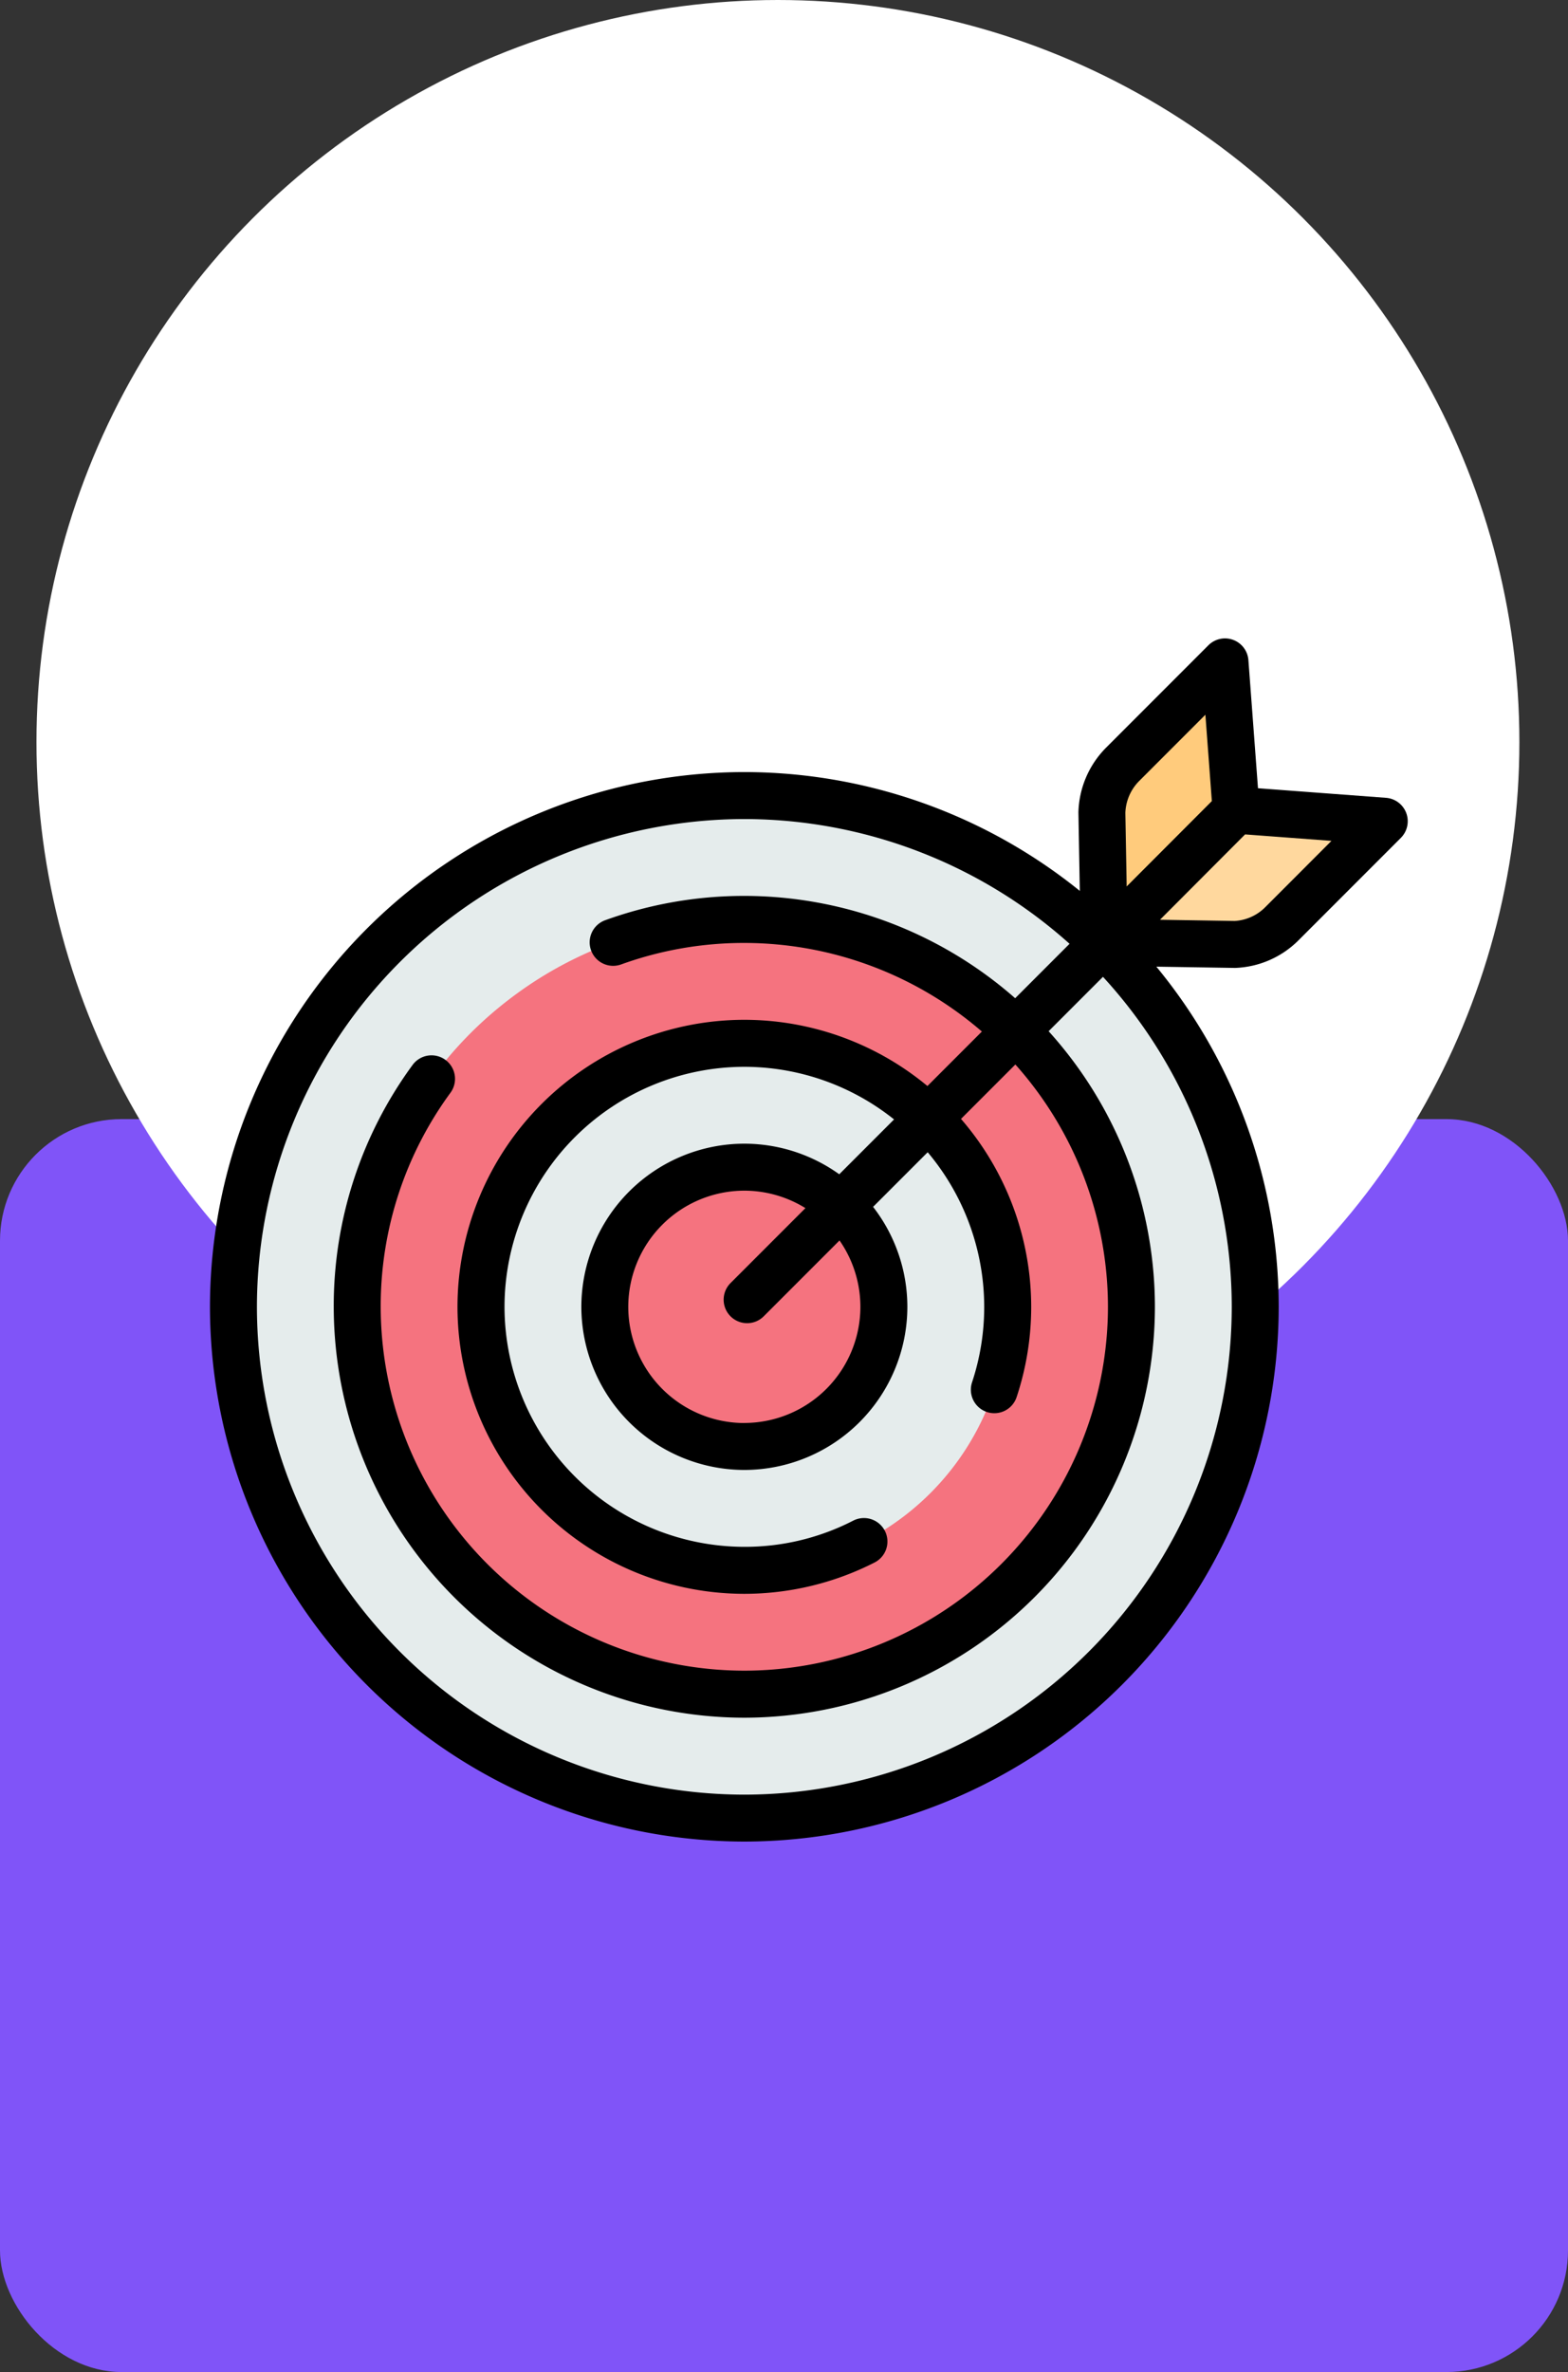 <svg xmlns="http://www.w3.org/2000/svg" xmlns:xlink="http://www.w3.org/1999/xlink" width="129" height="195" viewBox="0 0 129 195">
  <rect x="0" y="0" width="129" height="195" fill="#333333" stroke="none"/>
  <defs>
    <clipPath id="clip-path">
      <path id="path1821" d="M0-682.665H98.911v98.911H0Z" transform="translate(0 682.665)"/>
    </clipPath>
  </defs>
  <g id="Grupo_1072600" data-name="Grupo 1072600" transform="translate(-198 -4233)">
    <g id="Grupo_1071848" data-name="Grupo 1071848" transform="translate(198 4233)">
      <rect id="Rectángulo_375766" data-name="Rectángulo 375766" width="129" height="103" rx="10" transform="translate(0 92)" fill="#8054f8"/>
      <circle id="Elipse_4726" data-name="Elipse 4726" cx="61" cy="61" r="61" transform="translate(3)" fill="#fff"/>
    </g>
    <g id="g1815" transform="translate(215.089 4968.146)">
      <g id="g1817" transform="translate(0 -682.665)">
        <g id="g1819" clip-path="url(#clip-path)">
          <g id="g1825" transform="translate(2.116 12.921)">
            <path id="path1827" d="M-248.06-496.094a42.078,42.078,0,0,1-42.031-42.029,42.077,42.077,0,0,1,42.031-42.029,42.077,42.077,0,0,1,42.031,42.029,42.077,42.077,0,0,1-42.031,42.029" transform="translate(290.091 580.152)" fill="#e5ecec"/>
          </g>
          <g id="g1829" transform="translate(0.185 10.989)">
            <path id="path1831" d="M-259.462-505.564a44.012,44.012,0,0,1-43.963-43.961,44.011,44.011,0,0,1,43.963-43.96,44.011,44.011,0,0,1,43.963,43.96A44.012,44.012,0,0,1-259.462-505.564Zm0-84.058a40.143,40.143,0,0,0-40.1,40.1,40.143,40.143,0,0,0,40.1,40.1,40.143,40.143,0,0,0,40.1-40.1A40.143,40.143,0,0,0-259.462-589.622Z" transform="translate(303.425 593.485)"/>
          </g>
          <g id="g1833" transform="translate(12.3 23.104)">
            <path id="path1835" d="M-187.958-375.9A31.883,31.883,0,0,1-219.8-407.742a31.813,31.813,0,0,1,12.486-25.27q.321-.247.649-.485a31.814,31.814,0,0,1,7.92-4.209,31.707,31.707,0,0,1,10.792-1.882,31.883,31.883,0,0,1,31.847,31.846A31.883,31.883,0,0,1-187.958-375.9" transform="translate(219.805 439.588)" fill="#f5737f"/>
          </g>
          <g id="g1837" transform="translate(10.368 21.172)">
            <path id="path1839" d="M-124.264-11.107a31.706,31.706,0,0,1,10.792-1.882A31.883,31.883,0,0,1-81.625,18.856,31.883,31.883,0,0,1-113.472,50.7,31.883,31.883,0,0,1-145.32,18.856,31.676,31.676,0,0,1-139.206.114" transform="translate(147.251 14.921)" fill="#f5737f"/>
            <path id="path1839_-_Contorno" data-name="path1839 - Contorno" d="M-124.874,41.232A33.817,33.817,0,0,1-158.653,7.455a33.494,33.494,0,0,1,6.485-19.882,1.932,1.932,0,0,1,2.7-.421,1.932,1.932,0,0,1,.421,2.7,29.655,29.655,0,0,0-5.742,17.6,29.949,29.949,0,0,0,29.915,29.914A29.949,29.949,0,0,0-94.958,7.455a29.949,29.949,0,0,0-29.916-29.914,29.746,29.746,0,0,0-10.136,1.767,1.932,1.932,0,0,1-2.473-1.161,1.932,1.932,0,0,1,1.161-2.473,33.6,33.6,0,0,1,11.448-2A33.817,33.817,0,0,1-91.095,7.455,33.817,33.817,0,0,1-124.874,41.232Z" transform="translate(158.653 26.323)"/>
          </g>
          <g id="g1841" transform="translate(25.435 29.195)">
            <path id="path1843" d="M0,0Z" fill="#f5737f"/>
          </g>
          <g id="g1845" transform="translate(25.435 29.195)">
            <path id="path1847"/>
          </g>
          <g id="g1849" transform="translate(22.483 33.287)">
            <path id="path1851" d="M-127.857-255.7a21.688,21.688,0,0,1-21.664-21.663,21.688,21.688,0,0,1,21.664-21.663,21.688,21.688,0,0,1,21.664,21.663A21.688,21.688,0,0,1-127.857-255.7" transform="translate(149.521 299.026)" fill="#e5ecec"/>
          </g>
          <g id="g1853" transform="translate(20.552 31.355)">
            <path id="path1855" d="M-207.177-248.836a23.622,23.622,0,0,1-23.6-23.594,23.622,23.622,0,0,1,23.6-23.595,23.622,23.622,0,0,1,23.6,23.595,23.508,23.508,0,0,1-1.2,7.424,1.932,1.932,0,0,1-2.442,1.224,1.932,1.932,0,0,1-1.224-2.442,19.652,19.652,0,0,0,1-6.206,19.754,19.754,0,0,0-19.732-19.731,19.754,19.754,0,0,0-19.732,19.731A19.754,19.754,0,0,0-207.177-252.7a19.478,19.478,0,0,0,8.96-2.154,1.932,1.932,0,0,1,2.6.839,1.932,1.932,0,0,1-.839,2.6A23.63,23.63,0,0,1-207.177-248.836Z" transform="translate(230.773 296.025)"/>
          </g>
          <g id="g1857" transform="translate(60.74 68.863)">
            <path id="path1859"/>
          </g>
          <g id="g1861" transform="translate(32.667 43.47)">
            <path id="path1863" d="M-135.51-67.751a11.48,11.48,0,0,1-11.48,11.48,11.48,11.48,0,0,1-11.48-11.48,11.48,11.48,0,0,1,11.48-11.48,11.48,11.48,0,0,1,11.48,11.48" transform="translate(158.47 79.23)" fill="#f5737f"/>
          </g>
          <g id="g1865" transform="translate(30.735 41.538)">
            <path id="path1867" d="M-158.391-92.564a13.427,13.427,0,0,1,13.412,13.411,13.427,13.427,0,0,1-13.412,13.411A13.427,13.427,0,0,1-171.8-79.152,13.427,13.427,0,0,1-158.391-92.564Zm0,22.959a9.559,9.559,0,0,0,9.548-9.548,9.559,9.559,0,0,0-9.548-9.548,9.559,9.559,0,0,0-9.549,9.548A9.559,9.559,0,0,0-158.391-69.6Z" transform="translate(171.804 92.564)"/>
          </g>
          <g id="g1869" transform="translate(42.446 16.121)">
            <path id="path1871" d="M-262.026,26.841a1.926,1.926,0,0,1-1.366-.566,1.932,1.932,0,0,1,0-2.732l36.313-36.311a1.932,1.932,0,0,1,2.732,0,1.932,1.932,0,0,1,0,2.732L-260.66,26.275A1.926,1.926,0,0,1-262.026,26.841Z" transform="translate(263.958 13.333)"/>
          </g>
          <g id="g1873" transform="translate(73.564 1.932)">
            <path id="path1875" d="M-59.773,0l-8.418,8.418A5.849,5.849,0,0,0-69.9,12.34l.191,10.715,10.849-10.866Z" transform="translate(69.901)" fill="#ffcb7c"/>
          </g>
          <g id="g1877" transform="translate(71.633 0)">
            <path id="path1879" d="M-71.173-13.334a1.929,1.929,0,0,1,.672.121,1.932,1.932,0,0,1,1.254,1.667L-68.335.643a1.932,1.932,0,0,1-.559,1.509L-79.743,13.019a1.932,1.932,0,0,1-2.09.427,1.932,1.932,0,0,1-1.209-1.757L-83.232.973A7.81,7.81,0,0,1-80.957-4.35l8.418-8.418A1.932,1.932,0,0,1-71.173-13.334ZM-72.254.049l-.532-7.107-5.44,5.44A3.905,3.905,0,0,0-79.37,1.009l.109,6.058Z" transform="translate(83.232 13.334)"/>
          </g>
          <g id="g1881" transform="translate(73.755 14.121)">
            <path id="path1883" d="M-135.974-5.381l-12.19-.912L-159.013,4.573l10.7.173a5.85,5.85,0,0,0,3.923-1.709Z" transform="translate(159.013 6.293)" fill="#ffd89e"/>
          </g>
          <g id="g1885" transform="translate(71.823 12.189)">
            <path id="path1887" d="M-159.566-19.627q.072,0,.144.005l12.19.912a1.932,1.932,0,0,1,1.667,1.254,1.932,1.932,0,0,1-.445,2.038L-154.428-7a7.758,7.758,0,0,1-5.218,2.274l-10.8-.172A1.932,1.932,0,0,1-172.205-6.1a1.932,1.932,0,0,1,.423-2.09l10.849-10.866A1.932,1.932,0,0,1-159.566-19.627Zm7.846,4.456-7.105-.531-7,7.016,6.144.1a3.866,3.866,0,0,0,2.525-1.144Z" transform="translate(172.347 19.627)"/>
          </g>
        </g>
      </g>
    </g>
  </g>
</svg>
